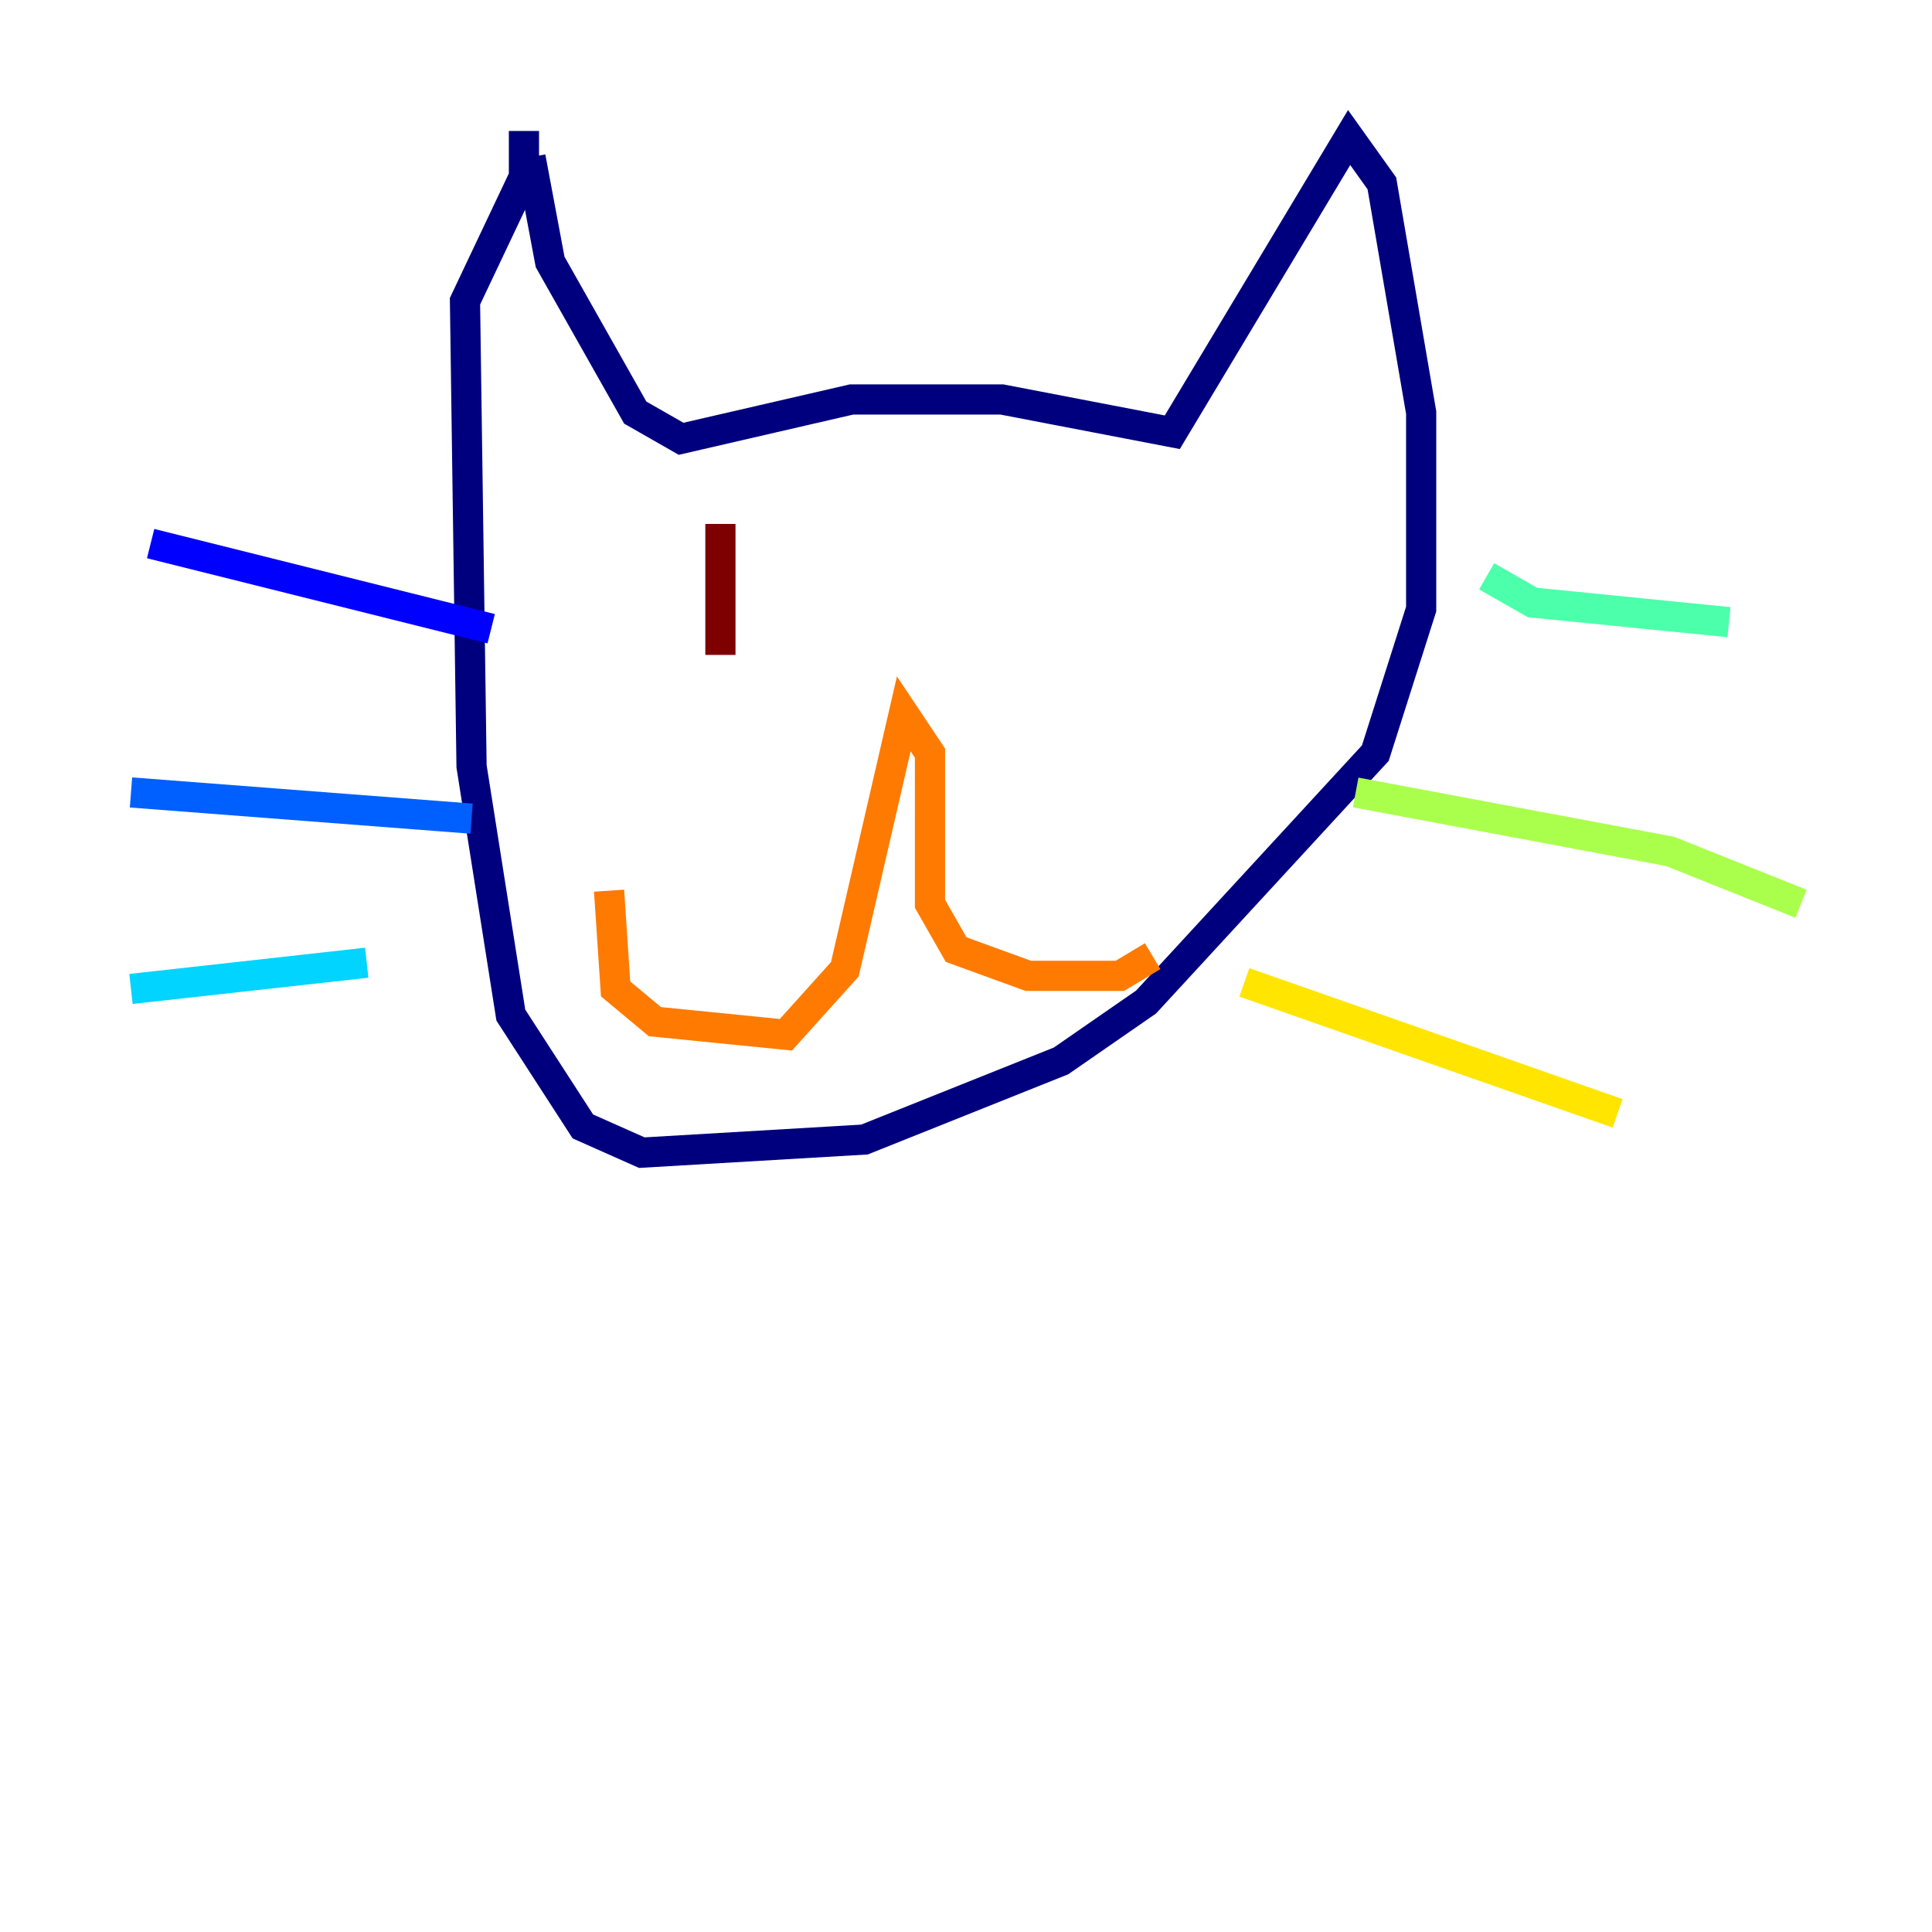 <?xml version="1.0" encoding="utf-8" ?>
<svg baseProfile="tiny" height="128" version="1.2" viewBox="0,0,128,128" width="128" xmlns="http://www.w3.org/2000/svg" xmlns:ev="http://www.w3.org/2001/xml-events" xmlns:xlink="http://www.w3.org/1999/xlink"><defs /><polyline fill="none" points="35.146,10.414 36.447,17.356 42.088,27.336 45.125,29.071 56.407,26.468 66.386,26.468 77.668,28.637 89.383,9.112 91.552,12.149 94.156,27.336 94.156,40.352 91.119,49.898 75.932,66.386 70.291,70.291 57.275,75.498 42.522,76.366 38.617,74.63 33.844,67.254 31.241,50.766 30.807,19.959 34.712,11.715 34.712,8.678" stroke="#00007f" stroke-width="2" /><polyline fill="none" points="9.98,36.014 32.542,41.654" stroke="#0000fe" stroke-width="2" /><polyline fill="none" points="8.678,52.502 31.241,54.237" stroke="#0060ff" stroke-width="2" /><polyline fill="none" points="8.678,65.519 24.298,63.783" stroke="#00d4ff" stroke-width="2" /><polyline fill="none" points="98.495,38.183 101.532,39.919 114.549,41.22" stroke="#4cffaa" stroke-width="2" /><polyline fill="none" points="89.817,52.502 110.644,56.407 119.322,59.878" stroke="#aaff4c" stroke-width="2" /><polyline fill="none" points="82.441,65.085 107.173,73.763" stroke="#ffe500" stroke-width="2" /><polyline fill="none" points="40.352,59.01 40.786,65.519 43.39,67.688 52.068,68.556 55.973,64.217 59.878,47.295 61.614,49.898 61.614,59.878 63.349,62.915 68.122,64.651 74.197,64.651 76.366,63.349" stroke="#ff7a00" stroke-width="2" /><polyline fill="none" points="47.295,38.617 47.295,38.617" stroke="#fe1200" stroke-width="2" /><polyline fill="none" points="47.729,34.712 47.729,43.39" stroke="#7f0000" stroke-width="2" /></svg>